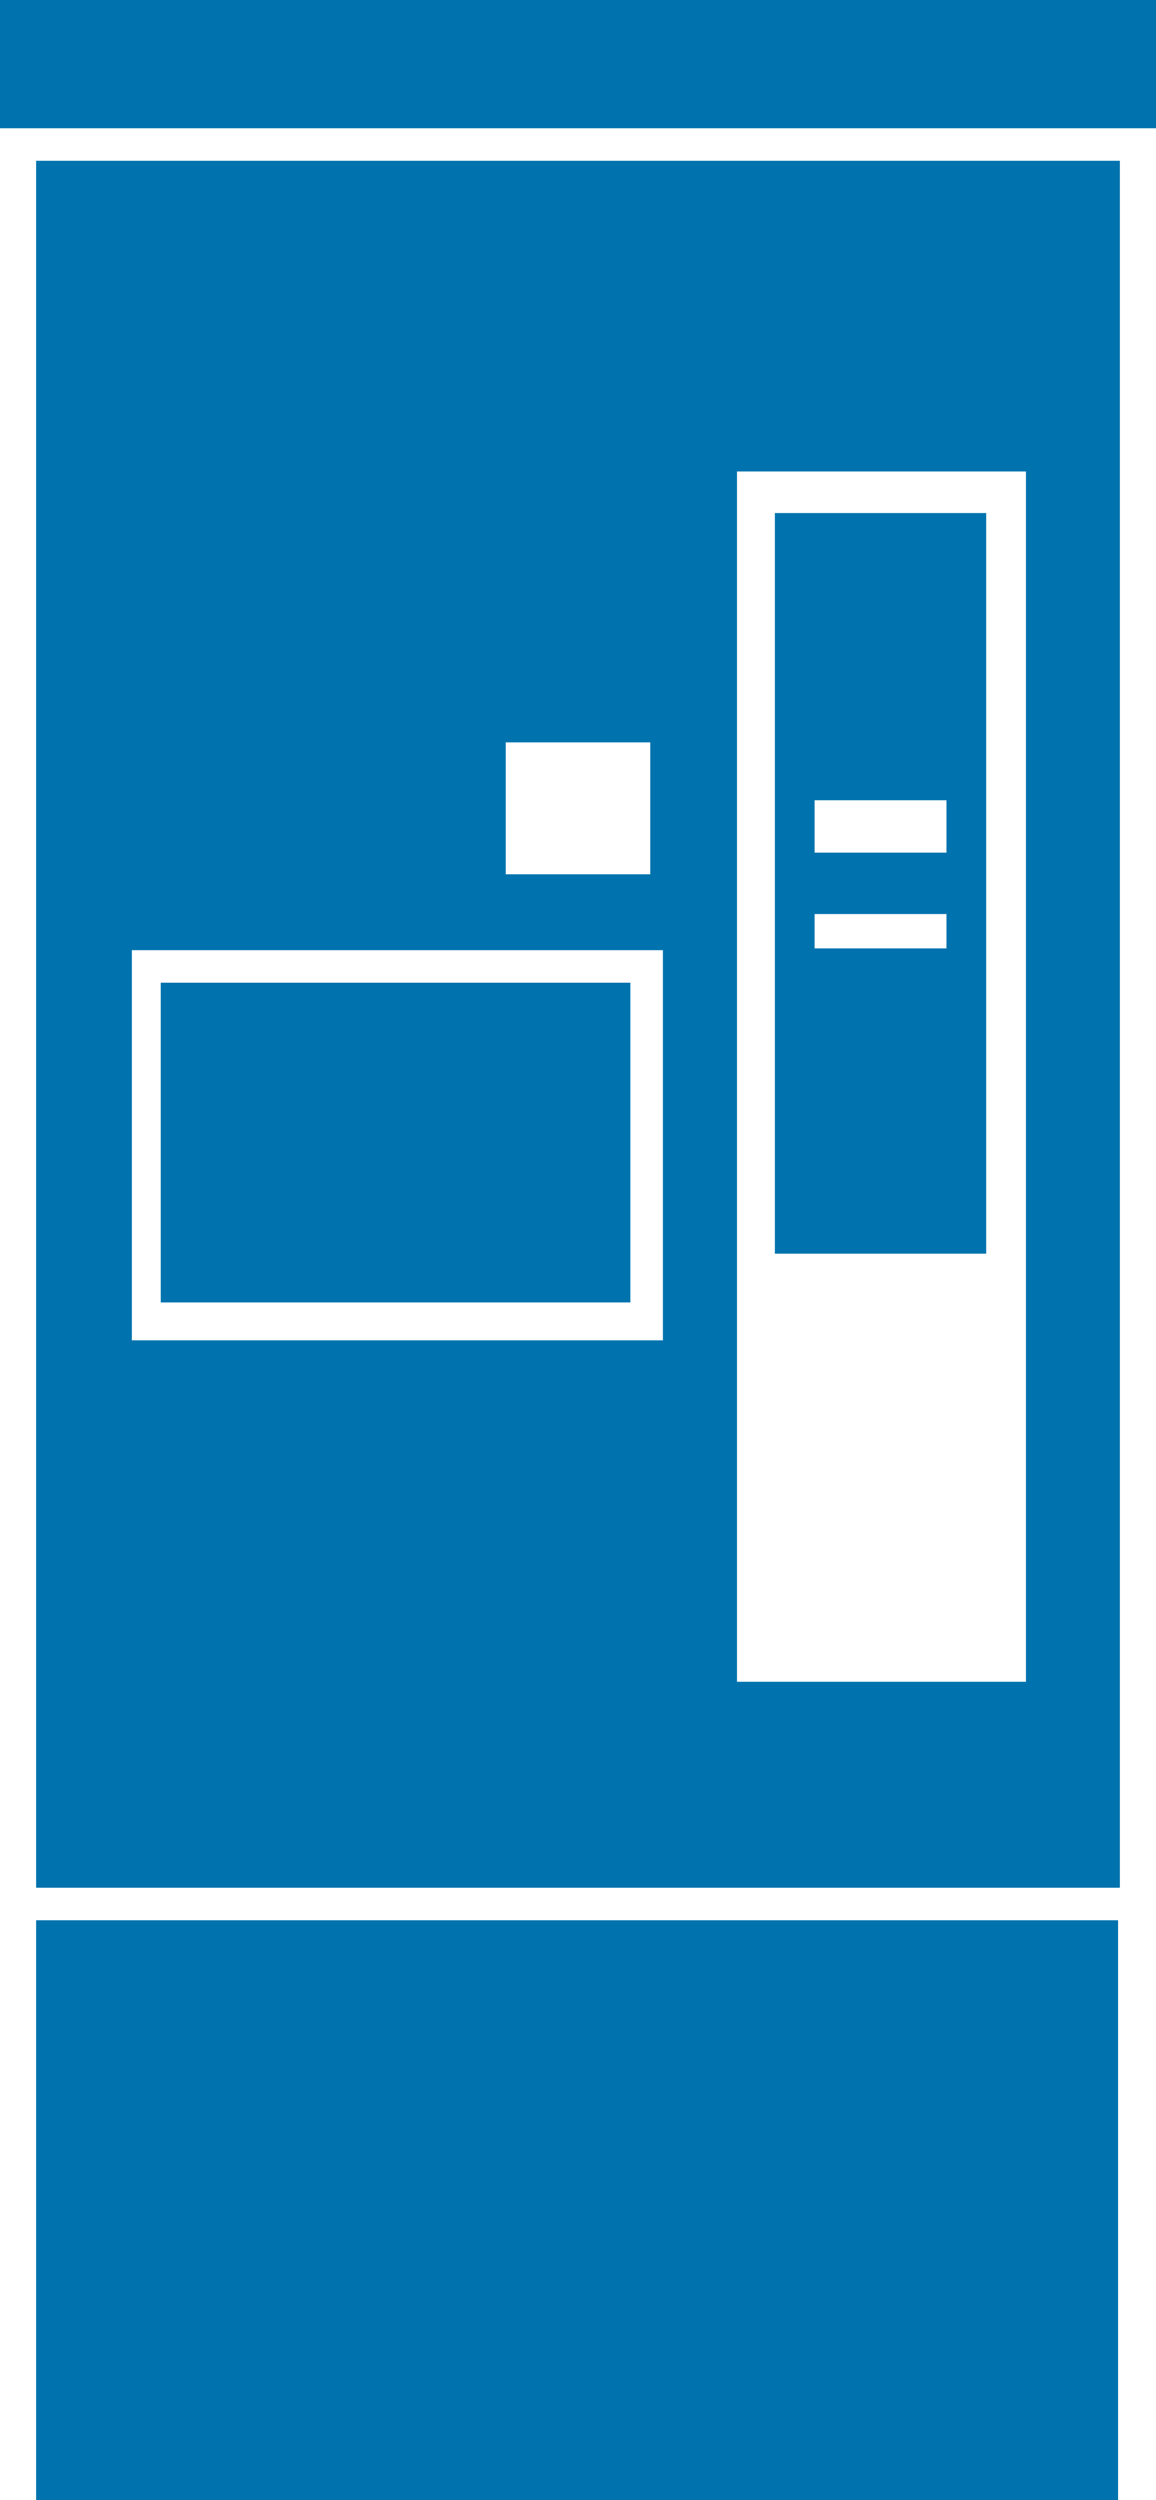 <svg id="Group_14244" data-name="Group 14244" xmlns="http://www.w3.org/2000/svg" viewBox="0 0 54.265 117.348">
  <defs>
    <style>
      .cls-1, .cls-2 {
        fill: #0073AE;
      }

      .cls-2 {
        fill-rule: evenodd;
      }
    </style>
  </defs>
  <rect id="Rectangle_2984" data-name="Rectangle 2984" class="cls-1" width="50.789" height="27.217" transform="translate(1.696 90.131)"/>
  <rect id="Rectangle_2985" data-name="Rectangle 2985" class="cls-1" width="54.265" height="6.02"/>
  <path id="Path_16311" data-name="Path 16311" class="cls-2" d="M2,8.9V89.958H52.873V8.9ZM24.045,36.2h6.783v6.19H24.045Zm7.292,28.065H6.494V45.953H31.422V64.267ZM48.464,80.292H34.9V23.484H48.464Z" transform="translate(-0.304 -1.354)"/>
  <path id="Path_16312" data-name="Path 16312" class="cls-2" d="M42.9,28.4V63.164h9.92V28.4Zm8.055,20.434h-6.19V47.223h6.19Zm0-4.494h-6.19V41.881h6.19Z" transform="translate(-6.526 -4.32)"/>
  <rect id="Rectangle_2986" data-name="Rectangle 2986" class="cls-1" width="22.045" height="15.008" transform="translate(7.546 46.125)"/>
</svg>
